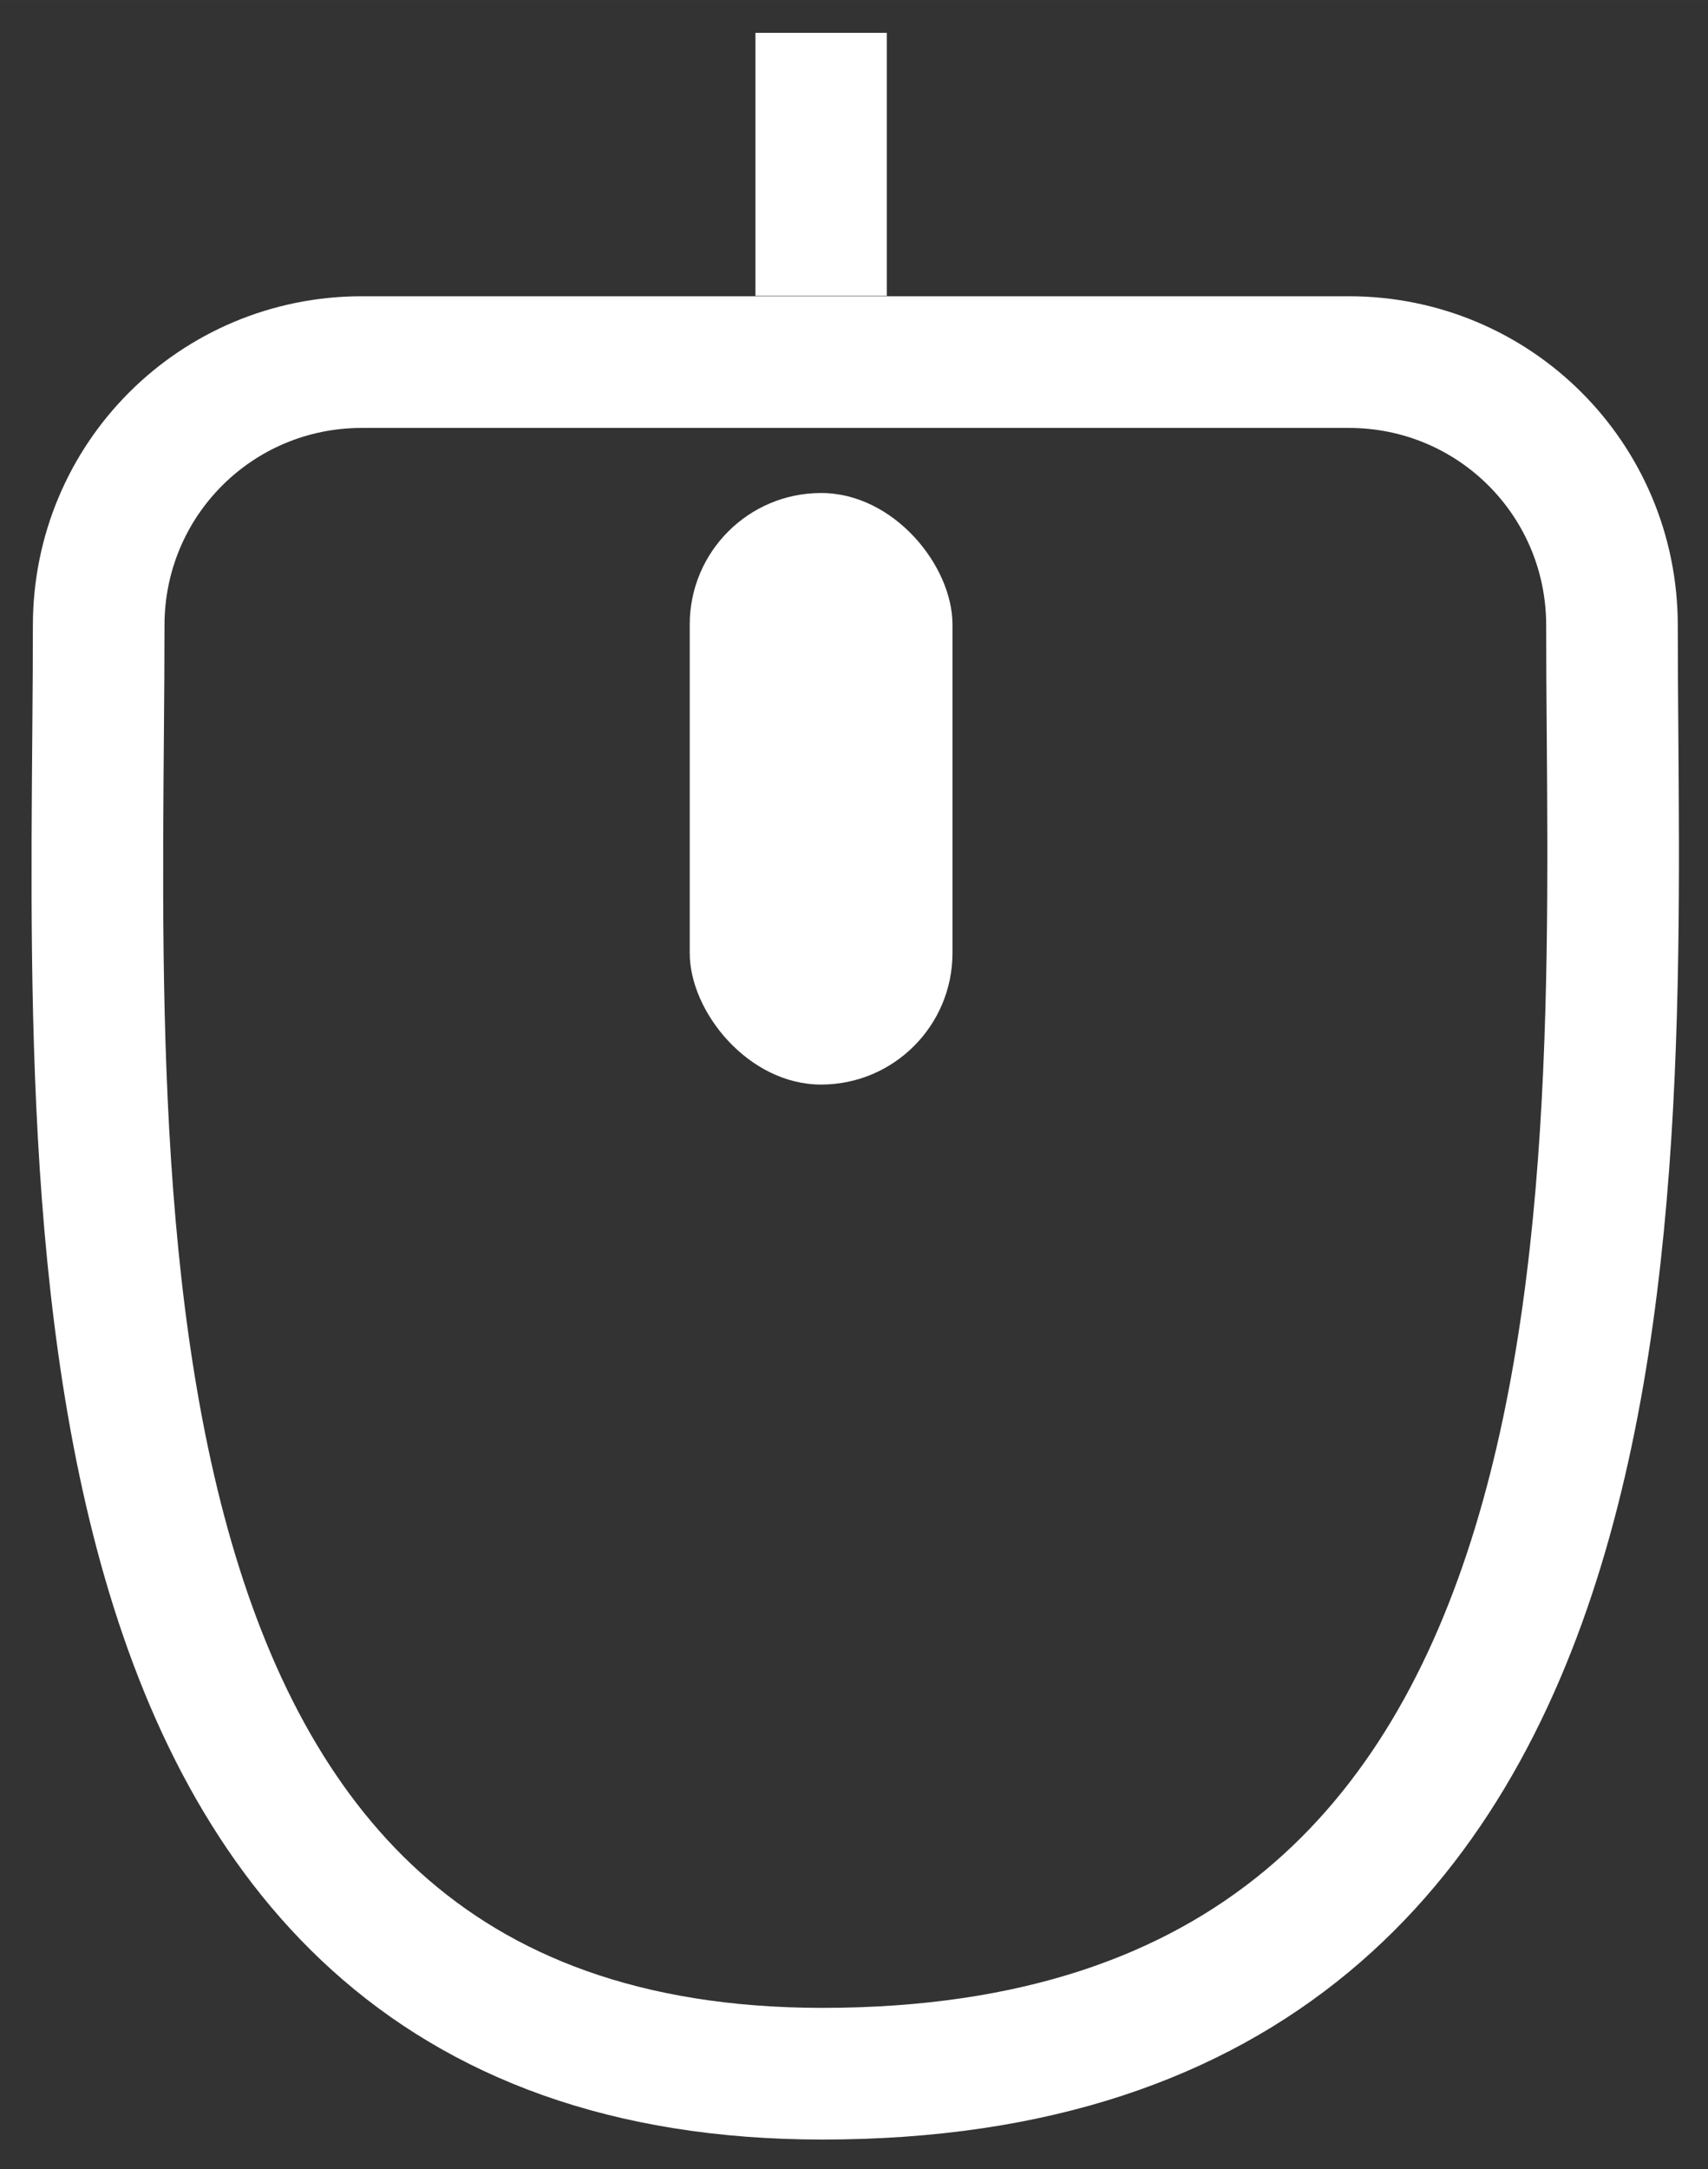 <?xml version="1.0" encoding="UTF-8" standalone="no"?>
<!-- Created with Inkscape (http://www.inkscape.org/) -->

<svg
   xmlns:dc="http://purl.org/dc/elements/1.1/"
   xmlns:cc="http://creativecommons.org/ns#"
   xmlns:rdf="http://www.w3.org/1999/02/22-rdf-syntax-ns#"
   xmlns:svg="http://www.w3.org/2000/svg"
   xmlns="http://www.w3.org/2000/svg"
   xmlns:sodipodi="http://sodipodi.sourceforge.net/DTD/sodipodi-0.dtd"
   xmlns:inkscape="http://www.inkscape.org/namespaces/inkscape"
   width="104"
   height="132"
   viewBox="0 0 27.517 34.925"
   version="1.1"
   id="svg8"
   inkscape:version="0.92.2 2405546, 2018-03-11"
   sodipodi:docname="mouse_wheel.svg">
  <rect x="0" y="0" width="27.517" height="34.925" fill="#333333" stroke="none"/>
  <defs
     id="defs2" />
  <sodipodi:namedview
     id="base"
     pagecolor="#ffffff"
     bordercolor="#666666"
     borderopacity="1.0"
     inkscape:pageopacity="0.0"
     inkscape:pageshadow="2"
     inkscape:zoom="5.6568542"
     inkscape:cx="81.75579"
     inkscape:cy="57.490715"
     inkscape:document-units="mm"
     inkscape:current-layer="layer1"
     showgrid="true"
     units="px"
     inkscape:window-width="1916"
     inkscape:window-height="1160"
     inkscape:window-x="0"
     inkscape:window-y="38"
     inkscape:window-maximized="0"
     fit-margin-top="2"
     fit-margin-bottom="2"
     fit-margin-right="2"
     fit-margin-left="2"
     inkscape:snap-bbox="true"
     inkscape:snap-bbox-midpoints="true"
     inkscape:snap-smooth-nodes="true">
    <inkscape:grid
       type="xygrid"
       id="grid4485"
       empspacing="8"
       spacingx="1.058"
       spacingy="1.058"
       originx="0.529"
       originy="0.529" />
  </sodipodi:namedview>
  <g
     inkscape:label="Layer 1"
     inkscape:groupmode="layer"
     id="layer1"
     transform="translate(0.529,-262.604)">
    <path
       style="opacity:1;fill:none;fill-opacity:1;stroke:#ffffff;stroke-width:8.001;stroke-linecap:round;stroke-linejoin:round;stroke-miterlimit:2;stroke-dasharray:none;stroke-dashoffset:1;stroke-opacity:1"
       d="m 22,22 c -8.864,0 -16,7.136 -16,16 C 6,70 2,126 50,126 102,126 98,70 98,38 c 0,-8.864 -7.136,-16 -16,-16 z"
       transform="matrix(0.265,0,0,0.265,-0.529,262.604)"
       id="rect15992"
       inkscape:connector-curvature="0"
       sodipodi:nodetypes="ssssss" />
    <path
       style="opacity:1;fill:#eeeeee;fill-opacity:1;stroke:#ffffff;stroke-width:2.117;stroke-linecap:butt;stroke-linejoin:round;stroke-miterlimit:4;stroke-dasharray:none;stroke-dashoffset:1;stroke-opacity:1"
       d="M 12.7,267.367 12.7,263.133"
       id="path15995"
       inkscape:connector-curvature="0"
       sodipodi:nodetypes="cc" />
    <rect
       style="opacity:1;fill:#ffffff;fill-opacity:1;stroke:none;stroke-width:2.117;stroke-linecap:butt;stroke-linejoin:round;stroke-miterlimit:4;stroke-dasharray:none;stroke-dashoffset:1;stroke-opacity:1"
       id="rect16020"
       width="4.233"
       height="9.525"
       x="10.583"
       y="270.542"
       ry="2.117" />
  </g>
</svg>
